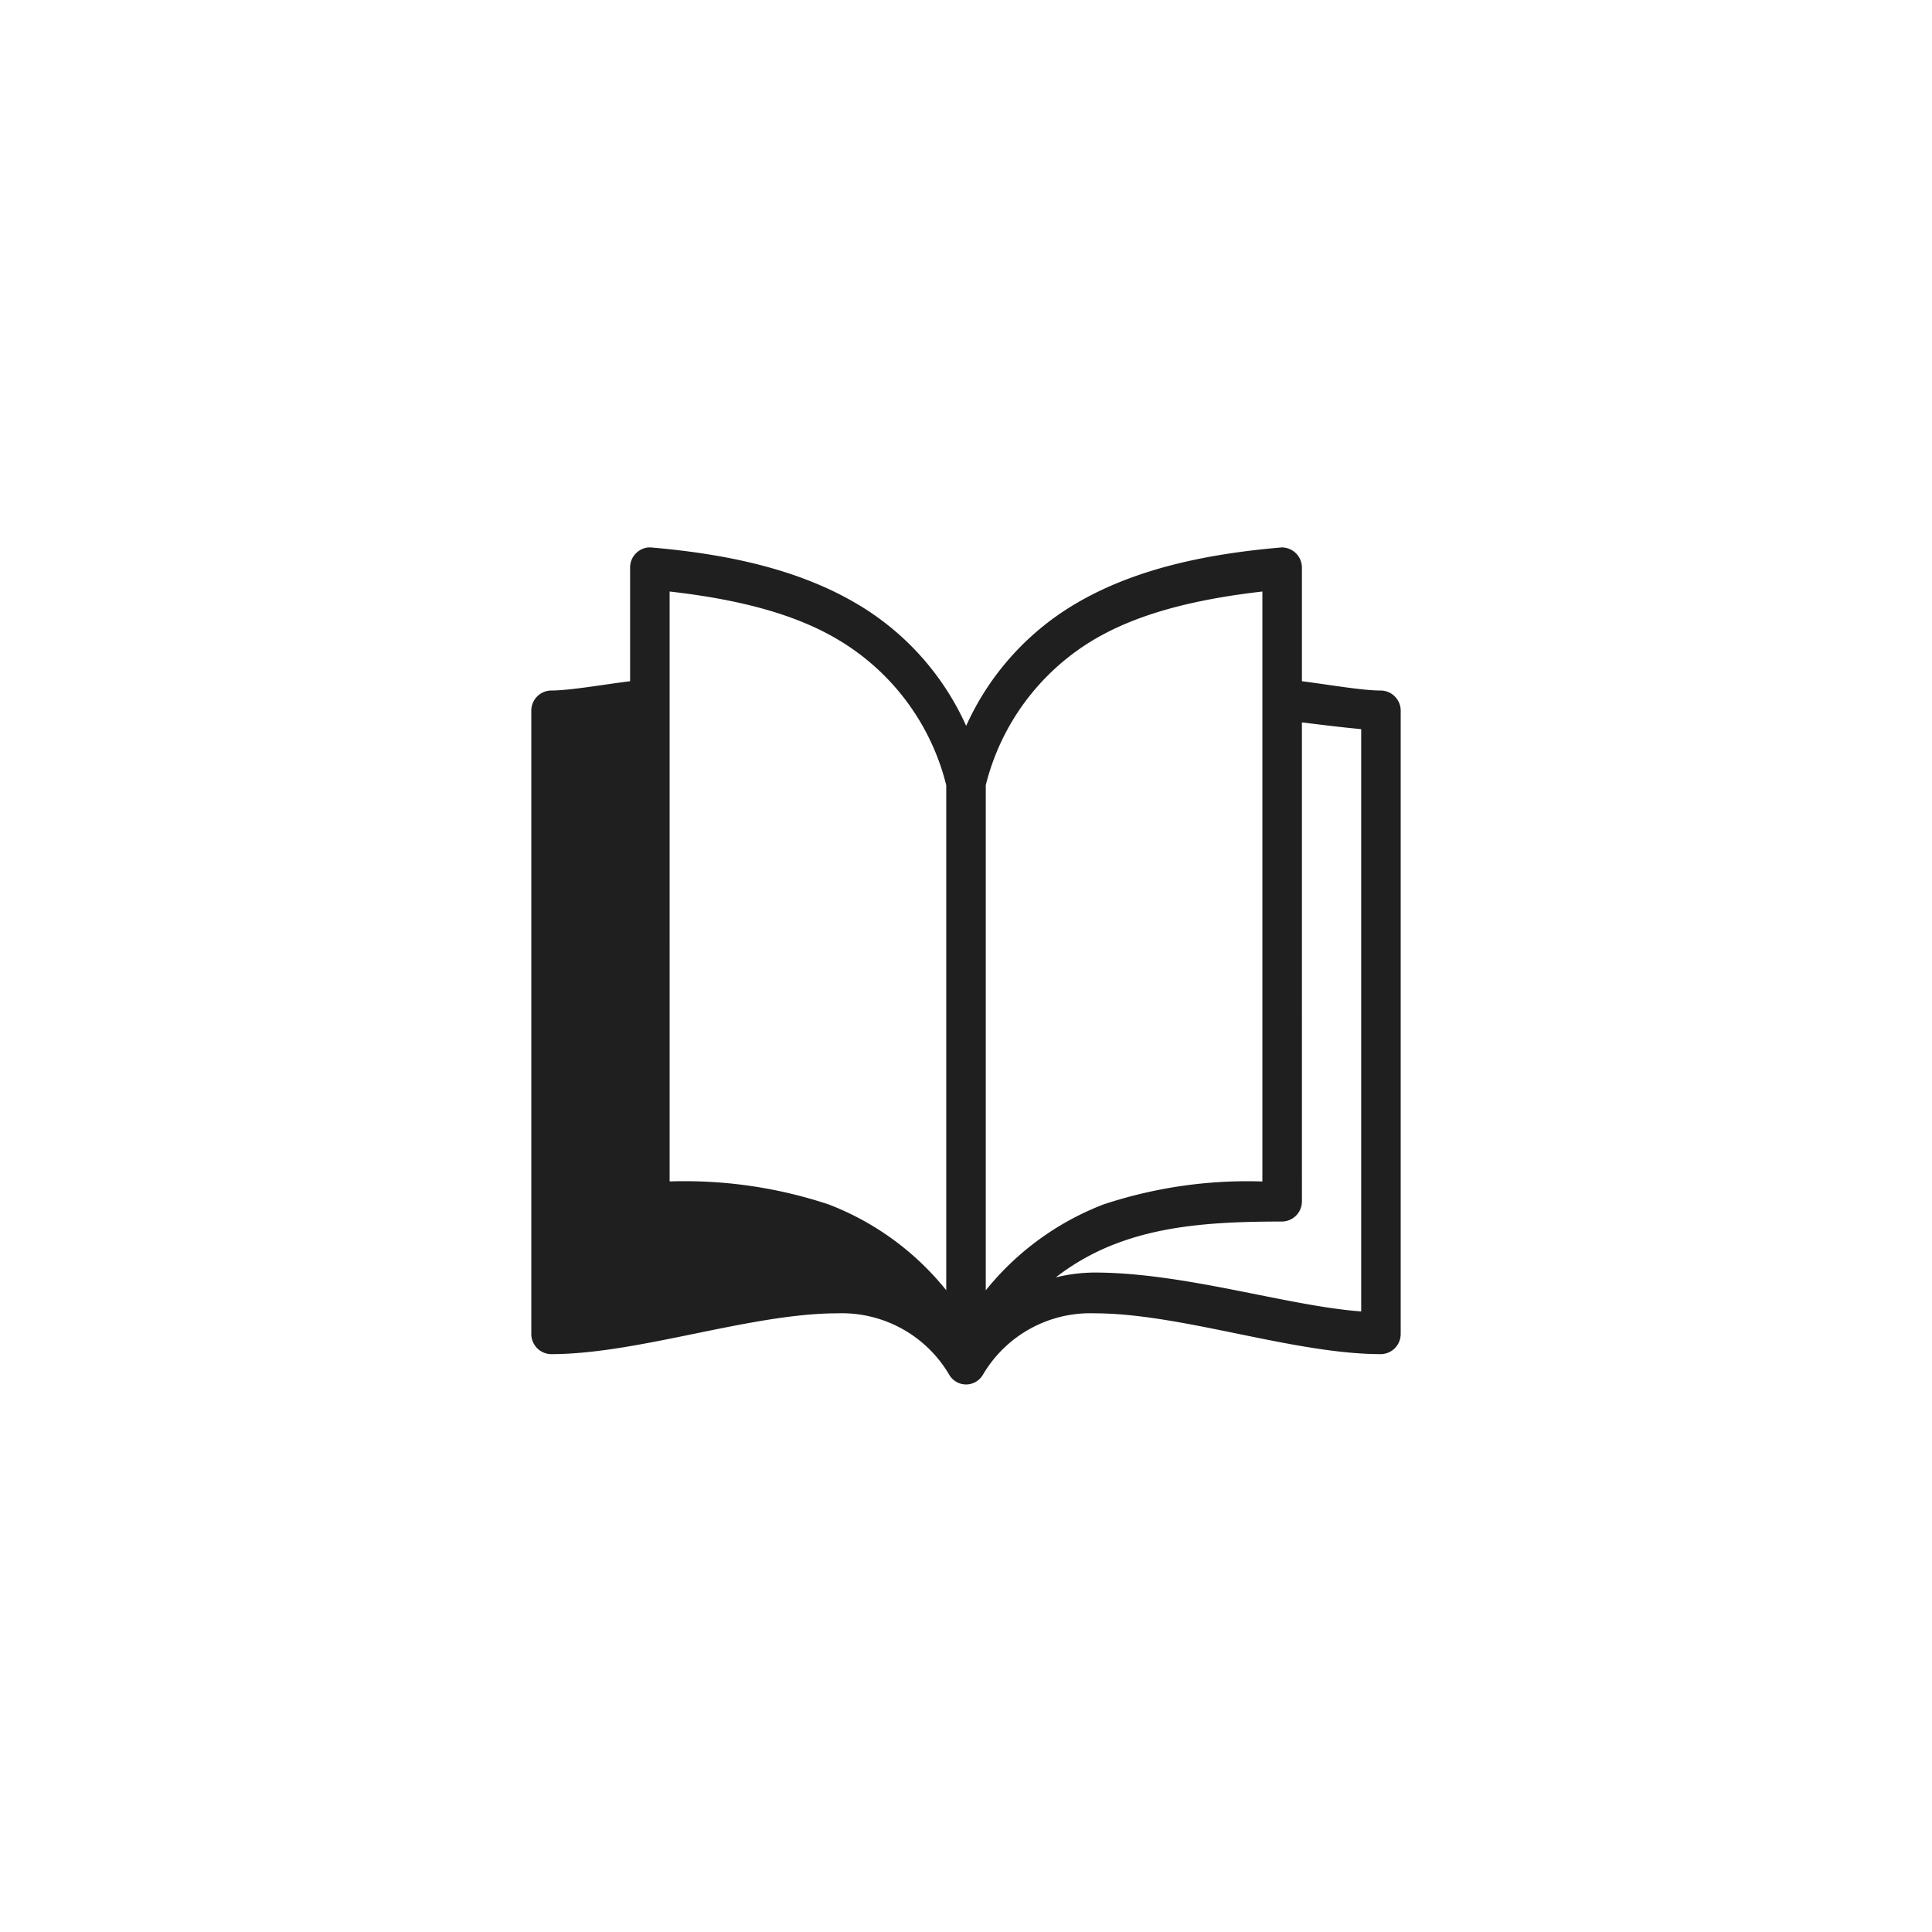 <svg xmlns="http://www.w3.org/2000/svg" width="120" height="120" viewBox="0 0 120 120">
  <g id="icon_books" transform="translate(-3256 -1870)">
    <rect id="bg" width="120" height="120" transform="translate(3256 1870)" fill="none"/>
    <path id="icon_books-2" data-name="icon_books" d="M7.229,952.366a1.252,1.252,0,0,0-1.092,1.268v7.038c-1.632.2-3.719.577-4.909.577A1.252,1.252,0,0,0,0,962.518V1001.2a1.252,1.252,0,0,0,1.227,1.268c5.425,0,12.4-2.536,17.8-2.536a7.735,7.735,0,0,1,6.922,3.8,1.208,1.208,0,0,0,1.681.444,1.223,1.223,0,0,0,.43-.444,7.729,7.729,0,0,1,6.922-3.8c5.394,0,12.371,2.536,17.8,2.536A1.252,1.252,0,0,0,54,1001.2V962.518a1.252,1.252,0,0,0-1.227-1.268c-1.19,0-3.277-.374-4.909-.577v-7.038a1.256,1.256,0,0,0-1.221-1.274.52.52,0,0,0-.1.006c-4.848.419-9.278,1.4-12.9,3.589a16.829,16.829,0,0,0-6.633,7.489,16.762,16.762,0,0,0-6.633-7.489c-3.627-2.188-8.057-3.17-12.9-3.589A1.52,1.52,0,0,0,7.229,952.366ZM8.591,955.1c4.062.463,7.7,1.325,10.53,3.031a14.594,14.594,0,0,1,6.652,9V998.5a17.335,17.335,0,0,0-7.308-5.332,28.366,28.366,0,0,0-9.873-1.427Zm36.818,0v36.644a28.366,28.366,0,0,0-9.873,1.427,17.412,17.412,0,0,0-7.308,5.333V967.128a14.616,14.616,0,0,1,6.652-9C37.708,956.431,41.347,955.568,45.409,955.1Zm2.455,8.129c1.086.133,2.405.3,3.682.419v36.168c-4.6-.342-10.96-2.416-16.568-2.416a10.356,10.356,0,0,0-2.4.3,14.432,14.432,0,0,1,3.8-2.118c3.117-1.179,6.609-1.35,10.26-1.35a1.252,1.252,0,0,0,1.227-1.268Z" transform="translate(3289 951.64)" fill="#1f1f1f"/>
  </g>
</svg>
